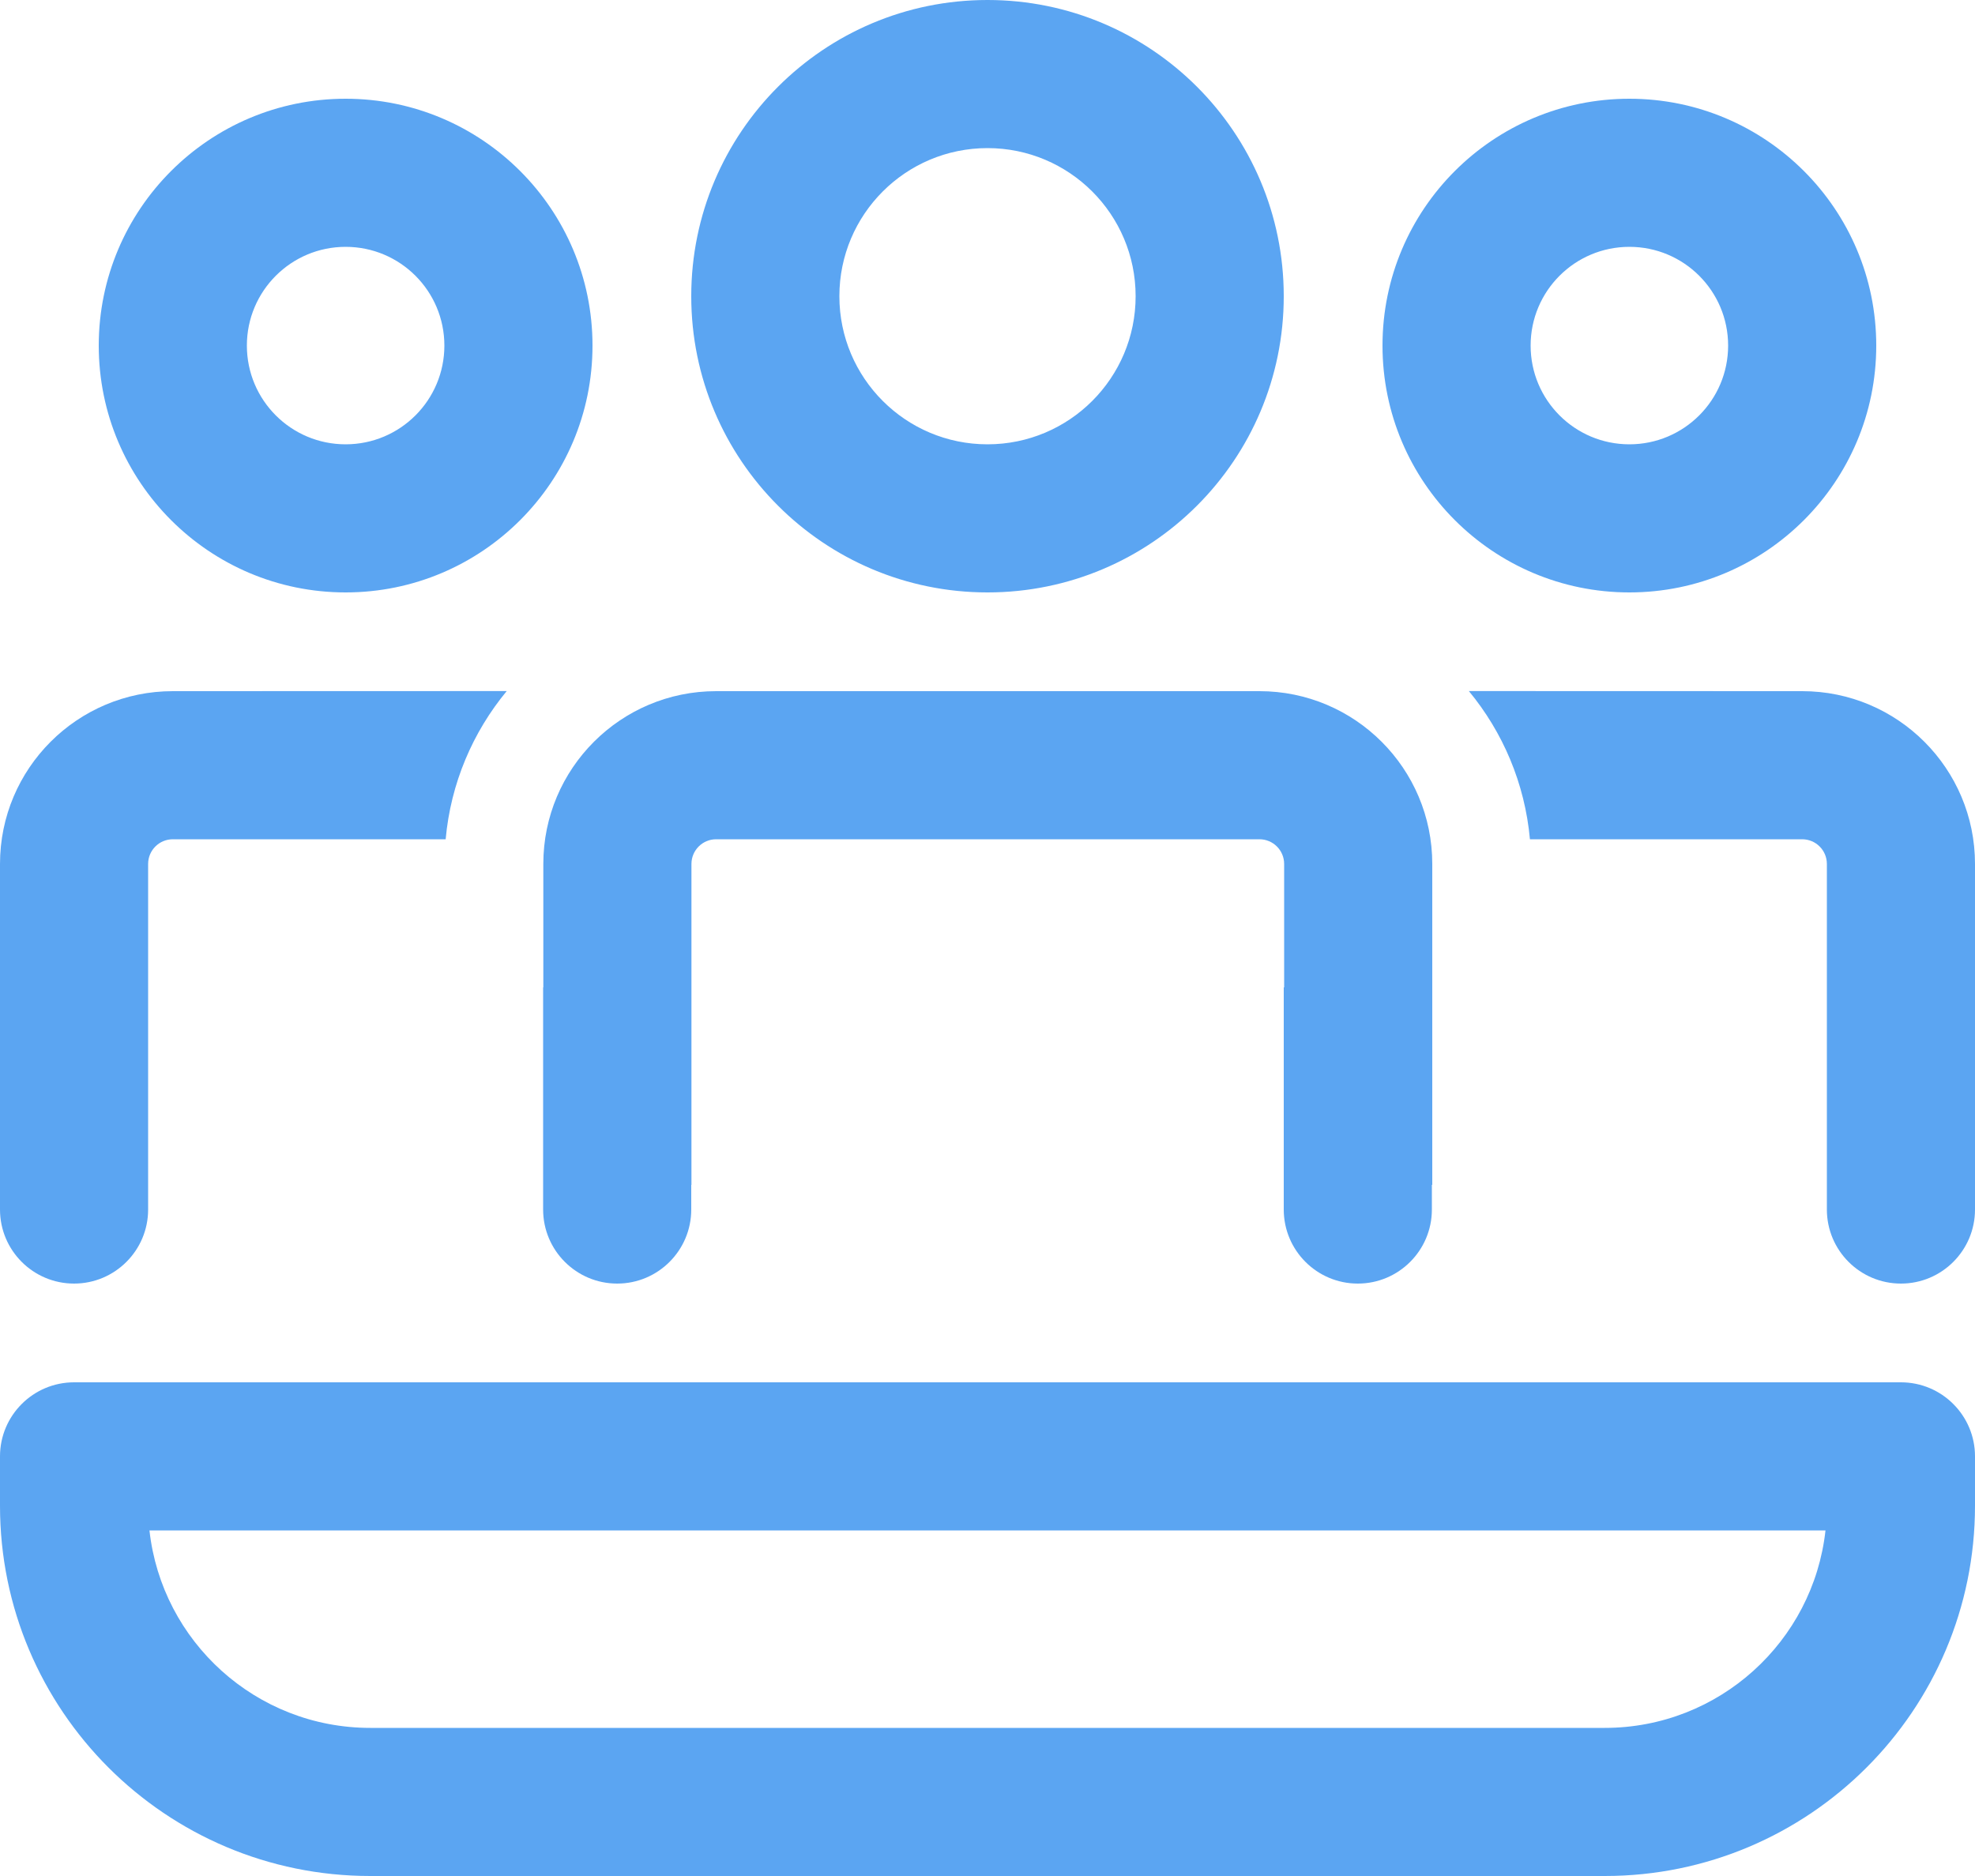 <svg width="40" height="38" viewBox="0 0 40 38" fill="none" xmlns="http://www.w3.org/2000/svg">
<path d="M25.508 14C27.441 14 29.008 15.567 29.008 17.5V24H29V24.5C29 25.328 28.328 26 27.5 26C26.672 26 26 25.328 26 24.5V20H26.008V17.5C26.008 17.224 25.784 17 25.508 17H14.504C14.228 17 14.004 17.224 14.004 17.5V24H14V24.5C14 25.328 13.328 26 12.5 26C11.672 26 11 25.328 11 24.5V20H11.004V17.5C11.004 15.567 12.571 14 14.504 14H25.508ZM37 17.5V24.5C37 25.328 37.672 26 38.5 26C39.328 26 40 25.328 40 24.5V17.5C40 15.567 38.433 14 36.5 14L29.749 13.998C30.436 14.829 30.883 15.865 30.986 17L36.5 17C36.776 17 37 17.224 37 17.5ZM0 24.5C0 25.328 0.672 26 1.5 26C2.328 26 3 25.328 3 24.5V17.5C3 17.224 3.224 17 3.5 17L9.026 17C9.128 15.865 9.576 14.829 10.263 13.998L3.5 14C1.567 14 0 15.567 0 17.5V24.5ZM20 0C23.314 0 26 2.686 26 6C26 9.314 23.314 12 20 12C16.686 12 14 9.314 14 6C14 2.686 16.686 0 20 0ZM20 3C18.343 3 17 4.343 17 6C17 7.657 18.343 9 20 9C21.657 9 23 7.657 23 6C23 4.343 21.657 3 20 3ZM33 2C35.761 2 38 4.239 38 7C38 9.761 35.761 12 33 12C30.239 12 28 9.761 28 7C28 4.239 30.239 2 33 2ZM33 5C31.895 5 31 5.895 31 7C31 8.105 31.895 9 33 9C34.105 9 35 8.105 35 7C35 5.895 34.105 5 33 5ZM7 2C9.761 2 12 4.239 12 7C12 9.761 9.761 12 7 12C4.239 12 2 9.761 2 7C2 4.239 4.239 2 7 2ZM7 5C5.895 5 5 5.895 5 7C5 8.105 5.895 9 7 9C8.105 9 9 8.105 9 7C9 5.895 8.105 5 7 5ZM1.5 28C0.672 28 0 28.672 0 29.5V30.5C0 34.642 3.358 38 7.5 38H32.5C36.642 38 40 34.642 40 30.5V29.5C40 28.672 39.328 28 38.5 28H1.5ZM7.5 35C5.184 35 3.276 33.25 3.027 31H36.972C36.724 33.25 34.816 35 32.5 35H7.5Z" fill="#5BA5F2"/>
</svg>
